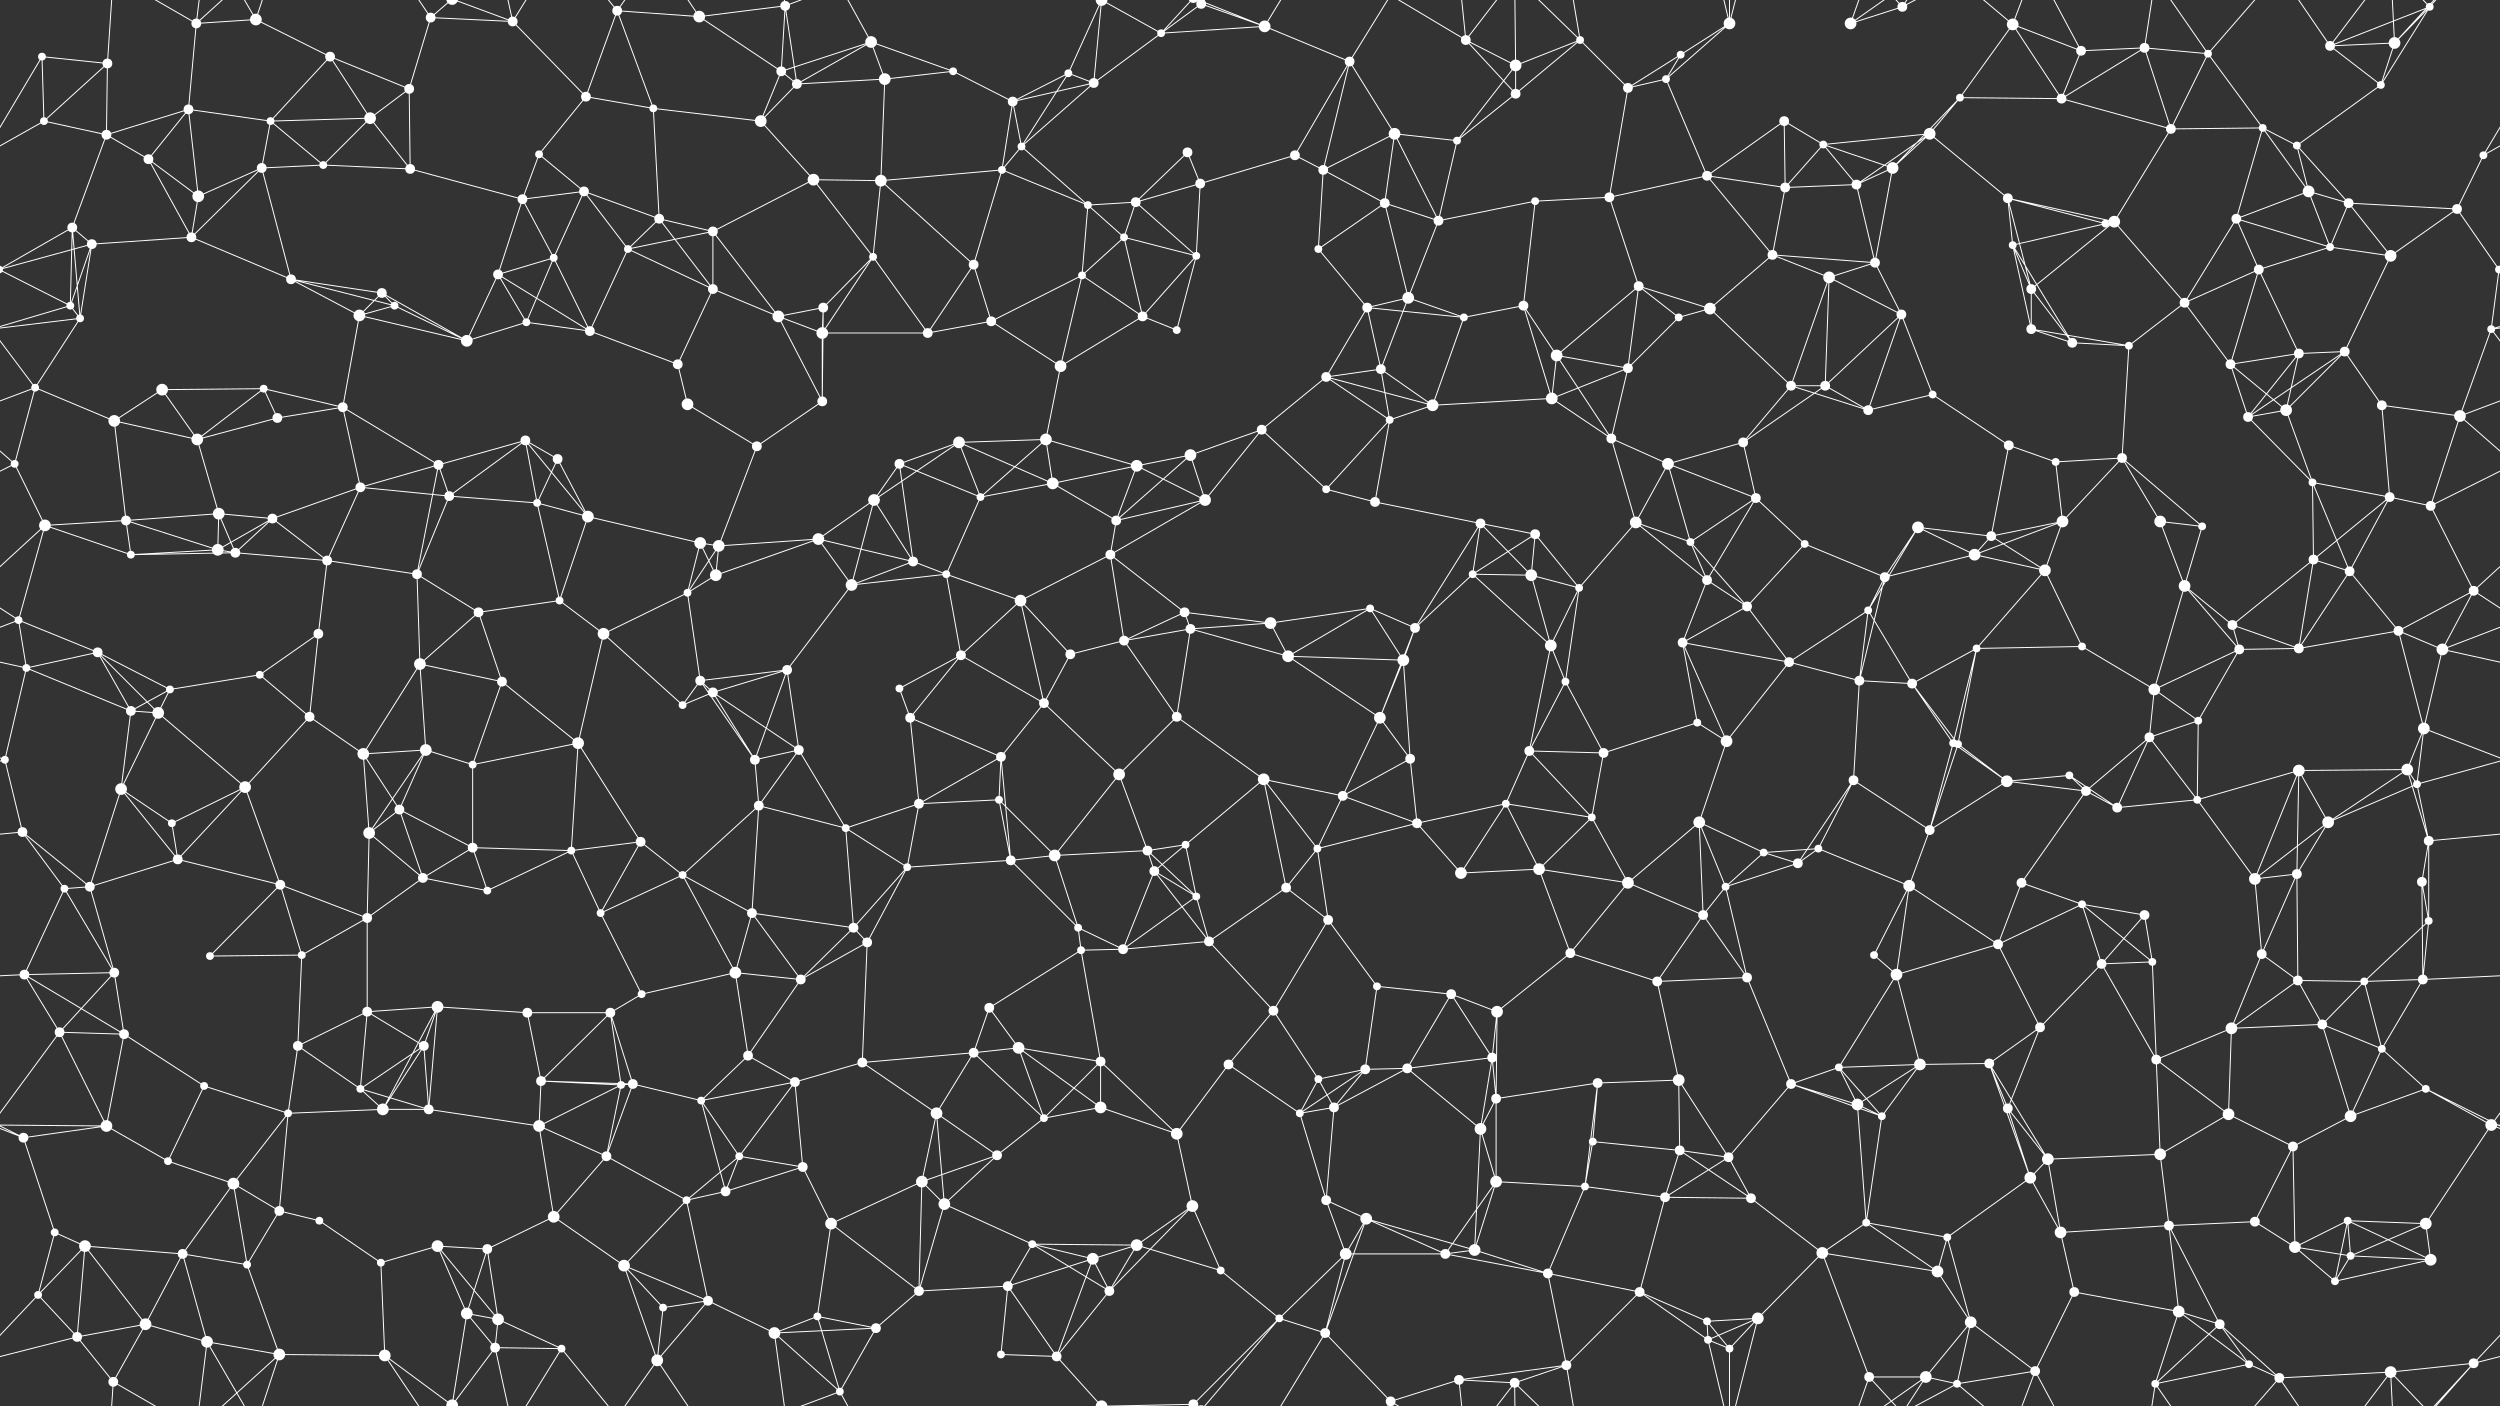 <svg xmlns="http://www.w3.org/2000/svg" width="2560" height="1440" fill="#fff"><rect width="100%" height="100%" fill="#333333" stroke="none"/><circle cx="43" cy="58" r="4"/><circle cx="110" cy="65" r="5"/><circle cx="201" cy="24" r="5"/><circle cx="262" cy="20" r="6"/><circle cx="338" cy="58" r="5"/><circle cx="441" cy="18" r="5"/><circle cx="525" cy="22" r="5"/><circle cx="632" cy="11" r="5"/><circle cx="716" cy="17" r="6"/><circle cx="800" cy="73" r="5"/><circle cx="804" cy="6" r="5"/><circle cx="892" cy="43" r="6"/><circle cx="976" cy="73" r="4"/><circle cx="1094" cy="75" r="4"/><circle cx="1189" cy="34" r="4"/><circle cx="1230" cy="4" r="5"/><circle cx="1230" cy="1444" r="5"/><circle cx="1295" cy="27" r="6"/><circle cx="1382" cy="63" r="5"/><circle cx="1501" cy="41" r="5"/><circle cx="1552" cy="67" r="6"/><circle cx="1618" cy="41" r="4"/><circle cx="1721" cy="56" r="4"/><circle cx="1771" cy="24" r="6"/><circle cx="1895" cy="24" r="6"/><circle cx="1948" cy="7" r="5"/><circle cx="2061" cy="25" r="6"/><circle cx="2131" cy="52" r="5"/><circle cx="2196" cy="49" r="5"/><circle cx="2261" cy="55" r="4"/><circle cx="2386" cy="47" r="5"/><circle cx="2452" cy="44" r="6"/><circle cx="2488" cy="7" r="4"/><circle cx="45" cy="124" r="4"/><circle cx="109" cy="138" r="5"/><circle cx="193" cy="112" r="5"/><circle cx="277" cy="124" r="4"/><circle cx="379" cy="121" r="6"/><circle cx="419" cy="91" r="5"/><circle cx="552" cy="158" r="4"/><circle cx="600" cy="99" r="5"/><circle cx="669" cy="111" r="4"/><circle cx="779" cy="124" r="6"/><circle cx="816" cy="86" r="5"/><circle cx="906" cy="81" r="6"/><circle cx="1037" cy="104" r="5"/><circle cx="1046" cy="150" r="4"/><circle cx="1120" cy="85" r="5"/><circle cx="1216" cy="156" r="5"/><circle cx="1326" cy="159" r="5"/><circle cx="1428" cy="137" r="6"/><circle cx="1492" cy="144" r="4"/><circle cx="1552" cy="96" r="5"/><circle cx="1667" cy="90" r="5"/><circle cx="1706" cy="81" r="4"/><circle cx="1827" cy="124" r="5"/><circle cx="1867" cy="148" r="4"/><circle cx="1976" cy="137" r="6"/><circle cx="2007" cy="100" r="4"/><circle cx="2111" cy="101" r="5"/><circle cx="2223" cy="132" r="5"/><circle cx="2317" cy="131" r="4"/><circle cx="2352" cy="149" r="4"/><circle cx="2438" cy="87" r="4"/><circle cx="2543" cy="159" r="4"/><circle cx="74" cy="233" r="5"/><circle cx="152" cy="163" r="5"/><circle cx="203" cy="201" r="6"/><circle cx="268" cy="172" r="5"/><circle cx="331" cy="169" r="4"/><circle cx="420" cy="173" r="5"/><circle cx="535" cy="204" r="5"/><circle cx="598" cy="196" r="5"/><circle cx="675" cy="224" r="5"/><circle cx="730" cy="237" r="5"/><circle cx="833" cy="184" r="6"/><circle cx="902" cy="185" r="6"/><circle cx="1026" cy="174" r="4"/><circle cx="1114" cy="210" r="4"/><circle cx="1163" cy="207" r="5"/><circle cx="1229" cy="188" r="5"/><circle cx="1355" cy="174" r="5"/><circle cx="1418" cy="208" r="5"/><circle cx="1473" cy="226" r="5"/><circle cx="1572" cy="206" r="4"/><circle cx="1648" cy="202" r="5"/><circle cx="1748" cy="180" r="5"/><circle cx="1828" cy="192" r="5"/><circle cx="1901" cy="189" r="5"/><circle cx="1938" cy="172" r="6"/><circle cx="2056" cy="203" r="5"/><circle cx="2156" cy="229" r="4"/><circle cx="2165" cy="227" r="6"/><circle cx="2290" cy="224" r="5"/><circle cx="2364" cy="196" r="6"/><circle cx="2405" cy="208" r="5"/><circle cx="2516" cy="214" r="5"/><circle cx="72" cy="313" r="4"/><circle cx="94" cy="250" r="5"/><circle cx="196" cy="243" r="5"/><circle cx="298" cy="286" r="5"/><circle cx="391" cy="300" r="5"/><circle cx="404" cy="313" r="4"/><circle cx="510" cy="281" r="5"/><circle cx="567" cy="264" r="4"/><circle cx="643" cy="255" r="4"/><circle cx="730" cy="296" r="5"/><circle cx="843" cy="315" r="5"/><circle cx="894" cy="263" r="4"/><circle cx="997" cy="271" r="5"/><circle cx="1108" cy="282" r="4"/><circle cx="1151" cy="243" r="4"/><circle cx="1225" cy="262" r="4"/><circle cx="1350" cy="255" r="4"/><circle cx="1400" cy="315" r="5"/><circle cx="1442" cy="305" r="6"/><circle cx="1560" cy="313" r="5"/><circle cx="1678" cy="293" r="5"/><circle cx="1751" cy="316" r="6"/><circle cx="1815" cy="261" r="5"/><circle cx="1873" cy="284" r="6"/><circle cx="1920" cy="269" r="5"/><circle cx="2061" cy="251" r="4"/><circle cx="2080" cy="296" r="5"/><circle cx="2237" cy="310" r="5"/><circle cx="2313" cy="276" r="5"/><circle cx="2386" cy="253" r="4"/><circle cx="2448" cy="262" r="6"/><circle cx="2559" cy="276" r="4"/><circle cx="-1" cy="276" r="4"/><circle cx="36" cy="397" r="4"/><circle cx="82" cy="326" r="4"/><circle cx="166" cy="399" r="6"/><circle cx="270" cy="398" r="4"/><circle cx="368" cy="323" r="6"/><circle cx="478" cy="349" r="6"/><circle cx="539" cy="330" r="4"/><circle cx="604" cy="339" r="5"/><circle cx="694" cy="373" r="5"/><circle cx="797" cy="324" r="6"/><circle cx="842" cy="341" r="6"/><circle cx="950" cy="341" r="5"/><circle cx="1015" cy="329" r="5"/><circle cx="1086" cy="375" r="6"/><circle cx="1170" cy="324" r="5"/><circle cx="1205" cy="338" r="4"/><circle cx="1358" cy="386" r="5"/><circle cx="1414" cy="378" r="5"/><circle cx="1499" cy="325" r="4"/><circle cx="1594" cy="364" r="6"/><circle cx="1667" cy="377" r="5"/><circle cx="1719" cy="325" r="4"/><circle cx="1834" cy="395" r="5"/><circle cx="1869" cy="395" r="5"/><circle cx="1947" cy="322" r="5"/><circle cx="2080" cy="337" r="5"/><circle cx="2122" cy="351" r="5"/><circle cx="2180" cy="354" r="4"/><circle cx="2284" cy="373" r="5"/><circle cx="2354" cy="362" r="5"/><circle cx="2401" cy="360" r="5"/><circle cx="2551" cy="337" r="4"/><circle cx="15" cy="475" r="4"/><circle cx="117" cy="431" r="6"/><circle cx="202" cy="450" r="6"/><circle cx="284" cy="428" r="5"/><circle cx="351" cy="417" r="5"/><circle cx="449" cy="476" r="5"/><circle cx="538" cy="451" r="5"/><circle cx="571" cy="470" r="5"/><circle cx="704" cy="414" r="6"/><circle cx="775" cy="457" r="5"/><circle cx="842" cy="411" r="5"/><circle cx="921" cy="475" r="5"/><circle cx="982" cy="453" r="6"/><circle cx="1071" cy="450" r="6"/><circle cx="1164" cy="477" r="6"/><circle cx="1219" cy="466" r="6"/><circle cx="1292" cy="440" r="5"/><circle cx="1423" cy="430" r="4"/><circle cx="1467" cy="415" r="6"/><circle cx="1589" cy="408" r="6"/><circle cx="1650" cy="449" r="5"/><circle cx="1708" cy="475" r="6"/><circle cx="1785" cy="453" r="5"/><circle cx="1913" cy="420" r="5"/><circle cx="1979" cy="404" r="4"/><circle cx="2057" cy="456" r="5"/><circle cx="2105" cy="473" r="4"/><circle cx="2173" cy="469" r="5"/><circle cx="2302" cy="427" r="5"/><circle cx="2341" cy="420" r="6"/><circle cx="2439" cy="415" r="5"/><circle cx="2519" cy="426" r="6"/><circle cx="46" cy="538" r="6"/><circle cx="129" cy="533" r="5"/><circle cx="224" cy="526" r="6"/><circle cx="279" cy="531" r="5"/><circle cx="369" cy="499" r="5"/><circle cx="460" cy="508" r="5"/><circle cx="550" cy="515" r="4"/><circle cx="602" cy="529" r="6"/><circle cx="717" cy="556" r="6"/><circle cx="736" cy="559" r="6"/><circle cx="838" cy="552" r="6"/><circle cx="895" cy="512" r="6"/><circle cx="1004" cy="509" r="4"/><circle cx="1078" cy="495" r="6"/><circle cx="1143" cy="533" r="5"/><circle cx="1234" cy="512" r="6"/><circle cx="1358" cy="501" r="4"/><circle cx="1408" cy="514" r="5"/><circle cx="1516" cy="536" r="5"/><circle cx="1572" cy="547" r="5"/><circle cx="1675" cy="535" r="6"/><circle cx="1731" cy="555" r="4"/><circle cx="1798" cy="510" r="5"/><circle cx="1848" cy="557" r="4"/><circle cx="1964" cy="540" r="6"/><circle cx="2039" cy="549" r="5"/><circle cx="2112" cy="534" r="6"/><circle cx="2212" cy="534" r="6"/><circle cx="2255" cy="539" r="4"/><circle cx="2368" cy="494" r="4"/><circle cx="2447" cy="509" r="5"/><circle cx="2489" cy="518" r="5"/><circle cx="19" cy="635" r="4"/><circle cx="134" cy="568" r="4"/><circle cx="223" cy="563" r="6"/><circle cx="241" cy="566" r="5"/><circle cx="335" cy="574" r="5"/><circle cx="427" cy="588" r="5"/><circle cx="490" cy="627" r="5"/><circle cx="573" cy="615" r="4"/><circle cx="704" cy="607" r="4"/><circle cx="733" cy="589" r="6"/><circle cx="872" cy="599" r="6"/><circle cx="935" cy="575" r="5"/><circle cx="969" cy="588" r="4"/><circle cx="1045" cy="615" r="6"/><circle cx="1137" cy="568" r="5"/><circle cx="1213" cy="627" r="5"/><circle cx="1301" cy="638" r="6"/><circle cx="1403" cy="623" r="4"/><circle cx="1508" cy="588" r="4"/><circle cx="1568" cy="589" r="6"/><circle cx="1617" cy="602" r="4"/><circle cx="1748" cy="594" r="5"/><circle cx="1789" cy="621" r="5"/><circle cx="1913" cy="625" r="4"/><circle cx="1930" cy="591" r="5"/><circle cx="2022" cy="568" r="6"/><circle cx="2094" cy="584" r="6"/><circle cx="2237" cy="600" r="6"/><circle cx="2286" cy="640" r="5"/><circle cx="2369" cy="573" r="5"/><circle cx="2406" cy="585" r="5"/><circle cx="2533" cy="605" r="5"/><circle cx="27" cy="684" r="4"/><circle cx="100" cy="668" r="5"/><circle cx="174" cy="706" r="4"/><circle cx="266" cy="691" r="4"/><circle cx="326" cy="649" r="5"/><circle cx="430" cy="680" r="6"/><circle cx="514" cy="698" r="5"/><circle cx="618" cy="649" r="6"/><circle cx="717" cy="697" r="5"/><circle cx="730" cy="709" r="5"/><circle cx="806" cy="686" r="5"/><circle cx="921" cy="705" r="4"/><circle cx="984" cy="671" r="5"/><circle cx="1096" cy="670" r="5"/><circle cx="1151" cy="656" r="5"/><circle cx="1219" cy="644" r="5"/><circle cx="1319" cy="672" r="6"/><circle cx="1437" cy="676" r="6"/><circle cx="1449" cy="643" r="5"/><circle cx="1588" cy="661" r="6"/><circle cx="1603" cy="698" r="4"/><circle cx="1723" cy="658" r="5"/><circle cx="1832" cy="678" r="5"/><circle cx="1904" cy="697" r="5"/><circle cx="1958" cy="700" r="5"/><circle cx="2024" cy="664" r="4"/><circle cx="2132" cy="662" r="4"/><circle cx="2206" cy="706" r="6"/><circle cx="2293" cy="665" r="5"/><circle cx="2354" cy="664" r="5"/><circle cx="2456" cy="646" r="5"/><circle cx="2501" cy="665" r="6"/><circle cx="5" cy="778" r="4"/><circle cx="134" cy="728" r="5"/><circle cx="162" cy="730" r="6"/><circle cx="317" cy="734" r="5"/><circle cx="372" cy="772" r="6"/><circle cx="436" cy="768" r="6"/><circle cx="484" cy="783" r="4"/><circle cx="592" cy="761" r="6"/><circle cx="699" cy="722" r="4"/><circle cx="773" cy="778" r="5"/><circle cx="818" cy="768" r="5"/><circle cx="932" cy="735" r="5"/><circle cx="1025" cy="775" r="5"/><circle cx="1069" cy="720" r="5"/><circle cx="1146" cy="793" r="6"/><circle cx="1205" cy="734" r="5"/><circle cx="1294" cy="798" r="6"/><circle cx="1413" cy="735" r="6"/><circle cx="1444" cy="777" r="5"/><circle cx="1566" cy="769" r="5"/><circle cx="1642" cy="771" r="5"/><circle cx="1738" cy="740" r="4"/><circle cx="1768" cy="759" r="6"/><circle cx="1898" cy="799" r="5"/><circle cx="2000" cy="761" r="4"/><circle cx="2005" cy="762" r="4"/><circle cx="2119" cy="794" r="4"/><circle cx="2201" cy="755" r="5"/><circle cx="2251" cy="738" r="4"/><circle cx="2354" cy="789" r="6"/><circle cx="2465" cy="788" r="6"/><circle cx="2482" cy="746" r="6"/><circle cx="23" cy="852" r="5"/><circle cx="124" cy="808" r="6"/><circle cx="176" cy="843" r="4"/><circle cx="251" cy="806" r="6"/><circle cx="378" cy="853" r="6"/><circle cx="409" cy="829" r="5"/><circle cx="484" cy="868" r="5"/><circle cx="585" cy="871" r="4"/><circle cx="656" cy="862" r="5"/><circle cx="777" cy="825" r="5"/><circle cx="866" cy="848" r="4"/><circle cx="941" cy="823" r="5"/><circle cx="1023" cy="819" r="4"/><circle cx="1080" cy="876" r="6"/><circle cx="1175" cy="871" r="5"/><circle cx="1214" cy="865" r="4"/><circle cx="1349" cy="869" r="4"/><circle cx="1375" cy="815" r="5"/><circle cx="1451" cy="843" r="5"/><circle cx="1542" cy="823" r="4"/><circle cx="1630" cy="837" r="4"/><circle cx="1740" cy="842" r="6"/><circle cx="1806" cy="873" r="4"/><circle cx="1862" cy="869" r="4"/><circle cx="1976" cy="850" r="5"/><circle cx="2055" cy="800" r="6"/><circle cx="2136" cy="810" r="5"/><circle cx="2168" cy="827" r="5"/><circle cx="2250" cy="819" r="4"/><circle cx="2384" cy="842" r="6"/><circle cx="2475" cy="803" r="4"/><circle cx="2487" cy="861" r="5"/><circle cx="66" cy="910" r="4"/><circle cx="92" cy="908" r="5"/><circle cx="182" cy="880" r="5"/><circle cx="287" cy="906" r="5"/><circle cx="376" cy="940" r="5"/><circle cx="433" cy="899" r="5"/><circle cx="499" cy="912" r="4"/><circle cx="615" cy="935" r="4"/><circle cx="699" cy="896" r="4"/><circle cx="770" cy="935" r="5"/><circle cx="874" cy="950" r="5"/><circle cx="929" cy="888" r="4"/><circle cx="1035" cy="881" r="5"/><circle cx="1104" cy="950" r="4"/><circle cx="1182" cy="892" r="5"/><circle cx="1225" cy="918" r="4"/><circle cx="1317" cy="909" r="5"/><circle cx="1360" cy="942" r="5"/><circle cx="1496" cy="894" r="6"/><circle cx="1576" cy="890" r="6"/><circle cx="1667" cy="904" r="6"/><circle cx="1744" cy="937" r="5"/><circle cx="1767" cy="908" r="4"/><circle cx="1841" cy="884" r="5"/><circle cx="1955" cy="907" r="6"/><circle cx="2070" cy="904" r="5"/><circle cx="2132" cy="926" r="4"/><circle cx="2196" cy="937" r="5"/><circle cx="2309" cy="900" r="6"/><circle cx="2352" cy="895" r="5"/><circle cx="2480" cy="903" r="5"/><circle cx="2487" cy="943" r="4"/><circle cx="25" cy="998" r="5"/><circle cx="117" cy="996" r="5"/><circle cx="215" cy="979" r="4"/><circle cx="309" cy="978" r="4"/><circle cx="376" cy="1036" r="5"/><circle cx="448" cy="1031" r="6"/><circle cx="540" cy="1037" r="5"/><circle cx="625" cy="1037" r="5"/><circle cx="657" cy="1018" r="4"/><circle cx="753" cy="996" r="6"/><circle cx="820" cy="1003" r="5"/><circle cx="888" cy="965" r="5"/><circle cx="1013" cy="1032" r="5"/><circle cx="1107" cy="973" r="4"/><circle cx="1150" cy="972" r="5"/><circle cx="1238" cy="964" r="5"/><circle cx="1304" cy="1035" r="5"/><circle cx="1410" cy="1010" r="4"/><circle cx="1486" cy="1018" r="5"/><circle cx="1533" cy="1036" r="6"/><circle cx="1608" cy="976" r="5"/><circle cx="1697" cy="1005" r="5"/><circle cx="1789" cy="1001" r="5"/><circle cx="1919" cy="978" r="4"/><circle cx="1942" cy="998" r="6"/><circle cx="2046" cy="967" r="5"/><circle cx="2152" cy="987" r="5"/><circle cx="2204" cy="985" r="4"/><circle cx="2316" cy="977" r="5"/><circle cx="2353" cy="1004" r="5"/><circle cx="2421" cy="1005" r="4"/><circle cx="2481" cy="1003" r="5"/><circle cx="61" cy="1057" r="5"/><circle cx="127" cy="1059" r="5"/><circle cx="209" cy="1112" r="4"/><circle cx="305" cy="1071" r="5"/><circle cx="369" cy="1115" r="4"/><circle cx="434" cy="1071" r="5"/><circle cx="554" cy="1107" r="5"/><circle cx="636" cy="1111" r="4"/><circle cx="648" cy="1110" r="5"/><circle cx="766" cy="1081" r="5"/><circle cx="814" cy="1108" r="5"/><circle cx="883" cy="1088" r="5"/><circle cx="997" cy="1078" r="5"/><circle cx="1043" cy="1073" r="6"/><circle cx="1127" cy="1087" r="5"/><circle cx="1258" cy="1090" r="5"/><circle cx="1350" cy="1105" r="4"/><circle cx="1398" cy="1095" r="5"/><circle cx="1441" cy="1094" r="5"/><circle cx="1528" cy="1083" r="5"/><circle cx="1636" cy="1109" r="5"/><circle cx="1719" cy="1106" r="6"/><circle cx="1834" cy="1110" r="5"/><circle cx="1883" cy="1093" r="4"/><circle cx="1966" cy="1090" r="6"/><circle cx="2037" cy="1089" r="5"/><circle cx="2089" cy="1052" r="5"/><circle cx="2208" cy="1085" r="5"/><circle cx="2285" cy="1053" r="6"/><circle cx="2378" cy="1049" r="5"/><circle cx="2439" cy="1074" r="4"/><circle cx="2484" cy="1115" r="4"/><circle cx="24" cy="1165" r="5"/><circle cx="109" cy="1153" r="6"/><circle cx="172" cy="1189" r="4"/><circle cx="295" cy="1140" r="4"/><circle cx="392" cy="1136" r="6"/><circle cx="439" cy="1136" r="5"/><circle cx="552" cy="1153" r="6"/><circle cx="621" cy="1184" r="5"/><circle cx="718" cy="1127" r="4"/><circle cx="757" cy="1184" r="4"/><circle cx="822" cy="1195" r="5"/><circle cx="959" cy="1140" r="6"/><circle cx="1021" cy="1183" r="5"/><circle cx="1069" cy="1145" r="4"/><circle cx="1127" cy="1134" r="6"/><circle cx="1205" cy="1161" r="6"/><circle cx="1331" cy="1140" r="4"/><circle cx="1366" cy="1134" r="5"/><circle cx="1516" cy="1156" r="6"/><circle cx="1532" cy="1125" r="5"/><circle cx="1631" cy="1169" r="4"/><circle cx="1720" cy="1178" r="5"/><circle cx="1770" cy="1185" r="5"/><circle cx="1902" cy="1131" r="6"/><circle cx="1927" cy="1143" r="4"/><circle cx="2056" cy="1135" r="5"/><circle cx="2097" cy="1187" r="6"/><circle cx="2212" cy="1182" r="6"/><circle cx="2282" cy="1141" r="6"/><circle cx="2348" cy="1174" r="5"/><circle cx="2407" cy="1143" r="6"/><circle cx="2551" cy="1152" r="6"/><circle cx="56" cy="1262" r="4"/><circle cx="87" cy="1276" r="6"/><circle cx="239" cy="1212" r="6"/><circle cx="286" cy="1240" r="5"/><circle cx="327" cy="1250" r="4"/><circle cx="448" cy="1276" r="6"/><circle cx="499" cy="1279" r="5"/><circle cx="567" cy="1246" r="6"/><circle cx="703" cy="1229" r="4"/><circle cx="743" cy="1220" r="5"/><circle cx="851" cy="1253" r="6"/><circle cx="944" cy="1210" r="6"/><circle cx="967" cy="1233" r="6"/><circle cx="1057" cy="1274" r="4"/><circle cx="1164" cy="1275" r="6"/><circle cx="1221" cy="1235" r="6"/><circle cx="1358" cy="1229" r="5"/><circle cx="1399" cy="1248" r="6"/><circle cx="1510" cy="1280" r="6"/><circle cx="1532" cy="1210" r="6"/><circle cx="1623" cy="1215" r="4"/><circle cx="1705" cy="1226" r="5"/><circle cx="1793" cy="1227" r="5"/><circle cx="1911" cy="1252" r="4"/><circle cx="1994" cy="1267" r="4"/><circle cx="2079" cy="1206" r="6"/><circle cx="2110" cy="1262" r="6"/><circle cx="2221" cy="1255" r="5"/><circle cx="2309" cy="1251" r="5"/><circle cx="2350" cy="1277" r="6"/><circle cx="2404" cy="1250" r="4"/><circle cx="2484" cy="1253" r="6"/><circle cx="39" cy="1326" r="4"/><circle cx="149" cy="1356" r="6"/><circle cx="187" cy="1284" r="5"/><circle cx="253" cy="1295" r="4"/><circle cx="390" cy="1293" r="4"/><circle cx="478" cy="1345" r="6"/><circle cx="510" cy="1351" r="6"/><circle cx="639" cy="1296" r="6"/><circle cx="679" cy="1339" r="4"/><circle cx="725" cy="1332" r="5"/><circle cx="837" cy="1348" r="4"/><circle cx="941" cy="1322" r="5"/><circle cx="1032" cy="1317" r="5"/><circle cx="1119" cy="1289" r="6"/><circle cx="1136" cy="1322" r="5"/><circle cx="1250" cy="1301" r="4"/><circle cx="1310" cy="1350" r="4"/><circle cx="1378" cy="1284" r="6"/><circle cx="1480" cy="1284" r="5"/><circle cx="1585" cy="1304" r="5"/><circle cx="1679" cy="1323" r="5"/><circle cx="1748" cy="1353" r="4"/><circle cx="1800" cy="1350" r="6"/><circle cx="1866" cy="1283" r="6"/><circle cx="1984" cy="1302" r="6"/><circle cx="2018" cy="1354" r="6"/><circle cx="2124" cy="1323" r="5"/><circle cx="2231" cy="1343" r="6"/><circle cx="2273" cy="1356" r="5"/><circle cx="2391" cy="1312" r="4"/><circle cx="2407" cy="1286" r="4"/><circle cx="2489" cy="1290" r="6"/><circle cx="79" cy="1369" r="5"/><circle cx="116" cy="1415" r="5"/><circle cx="212" cy="1374" r="6"/><circle cx="286" cy="1387" r="6"/><circle cx="394" cy="1388" r="6"/><circle cx="463" cy="1439" r="6"/><circle cx="463" cy="-1" r="6"/><circle cx="507" cy="1380" r="5"/><circle cx="575" cy="1381" r="4"/><circle cx="673" cy="1393" r="6"/><circle cx="793" cy="1365" r="6"/><circle cx="860" cy="1425" r="4"/><circle cx="897" cy="1360" r="5"/><circle cx="1025" cy="1387" r="4"/><circle cx="1082" cy="1389" r="5"/><circle cx="1128" cy="1440" r="6"/><circle cx="1128" cy="-0" r="6"/><circle cx="1222" cy="1438" r="5"/><circle cx="1222" cy="-2" r="5"/><circle cx="1357" cy="1365" r="5"/><circle cx="1424" cy="1435" r="5"/><circle cx="1424" cy="-5" r="5"/><circle cx="1494" cy="1413" r="5"/><circle cx="1551" cy="1416" r="5"/><circle cx="1604" cy="1398" r="5"/><circle cx="1749" cy="1372" r="4"/><circle cx="1771" cy="1381" r="4"/><circle cx="1914" cy="1410" r="5"/><circle cx="1972" cy="1410" r="6"/><circle cx="2004" cy="1417" r="4"/><circle cx="2084" cy="1404" r="5"/><circle cx="2207" cy="1417" r="4"/><circle cx="2303" cy="1397" r="4"/><circle cx="2334" cy="1411" r="5"/><circle cx="2448" cy="1405" r="6"/><circle cx="2533" cy="1396" r="5"/><path stroke="#fff" d="M43 58L110 65M43 58L45 124M43 58L-17 159M2603 58L2543 159M110 65L45 124M110 65L109 138M110 65L116 -25M110 1505L116 1415M201 24L262 20M201 24L193 112M201 24L116 -25M201 24L212 -66M201 24L286 -53M201 1464L116 1415M201 1464L212 1374M201 1464L286 1387M262 20L338 58M262 20L212 -66M262 20L286 -53M262 1460L212 1374M262 1460L286 1387M338 58L277 124M338 58L379 121M338 58L419 91M441 18L525 22M441 18L419 91M441 18L394 -52M441 18L463 -1M441 1458L394 1388M441 1458L463 1439M525 22L600 99M525 22L463 -1M525 22L507 -60M525 22L575 -59M525 1462L463 1439M525 1462L507 1380M525 1462L575 1381M632 11L716 17M632 11L600 99M632 11L669 111M632 11L575 -59M632 11L673 -47M632 1451L575 1381M632 1451L673 1393M716 17L800 73M716 17L804 6M716 17L673 -47M716 1457L673 1393M800 73L804 6M800 73L892 43M800 73L779 124M800 73L816 86M804 6L816 86M804 6L793 -75M804 6L860 -15M804 1446L793 1365M804 1446L860 1425M892 43L976 73M892 43L816 86M892 43L906 81M892 43L860 -15M892 1483L860 1425M976 73L906 81M976 73L1037 104M1094 75L1037 104M1094 75L1046 150M1094 75L1120 85M1094 75L1128 -0M1094 1515L1128 1440M1189 34L1230 4M1189 34L1295 27M1189 34L1120 85M1189 34L1128 -0M1189 34L1222 -2M1189 1474L1128 1440M1189 1474L1222 1438M1230 4L1295 27M1230 4L1310 -90M1230 4L1222 -2M1230 1444L1310 1350M1230 1444L1222 1438M1295 27L1382 63M1295 27L1222 -2M1295 27L1357 -75M1295 1467L1222 1438M1295 1467L1357 1365M1382 63L1326 159M1382 63L1428 137M1382 63L1355 174M1382 63L1424 -5M1382 1503L1424 1435M1501 41L1552 67M1501 41L1552 96M1501 41L1424 -5M1501 41L1494 -27M1501 41L1551 -24M1501 1481L1424 1435M1501 1481L1494 1413M1501 1481L1551 1416M1552 67L1618 41M1552 67L1492 144M1552 67L1552 96M1552 67L1551 -24M1552 1507L1551 1416M1618 41L1552 96M1618 41L1667 90M1618 41L1551 -24M1618 41L1604 -42M1618 1481L1551 1416M1618 1481L1604 1398M1721 56L1771 24M1721 56L1667 90M1721 56L1706 81M1771 24L1706 81M1771 24L1800 -90M1771 24L1749 -68M1771 24L1771 -59M1771 1464L1800 1350M1771 1464L1749 1372M1771 1464L1771 1381M1895 24L1948 7M1895 24L1914 -30M1895 24L1972 -30M1895 1464L1914 1410M1895 1464L1972 1410M1948 7L1914 -30M1948 7L1972 -30M1948 7L2004 -23M1948 1447L1914 1410M1948 1447L1972 1410M1948 1447L2004 1417M2061 25L2131 52M2061 25L2007 100M2061 25L2111 101M2061 25L2004 -23M2061 25L2084 -36M2061 1465L2004 1417M2061 1465L2084 1404M2131 52L2196 49M2131 52L2111 101M2131 52L2084 -36M2131 1492L2084 1404M2196 49L2261 55M2196 49L2111 101M2196 49L2223 132M2196 49L2207 -23M2196 1489L2207 1417M2261 55L2223 132M2261 55L2317 131M2261 55L2207 -23M2261 55L2334 -29M2261 1495L2207 1417M2261 1495L2334 1411M2386 47L2452 44M2386 47L2488 7M2386 47L2438 87M2386 47L2334 -29M2386 47L2448 -35M2386 1487L2334 1411M2386 1487L2448 1405M2452 44L2488 7M2452 44L2438 87M2452 44L2448 -35M2452 44L2533 -44M2452 1484L2448 1405M2452 1484L2533 1396M2488 7L2438 87M2488 7L2448 -35M2488 7L2533 -44M2488 1447L2448 1405M2488 1447L2533 1396M45 124L109 138M45 124L-17 159M2605 124L2543 159M109 138L193 112M109 138L74 233M109 138L152 163M193 112L277 124M193 112L152 163M193 112L203 201M277 124L379 121M277 124L268 172M277 124L331 169M379 121L419 91M379 121L331 169M379 121L420 173M419 91L420 173M552 158L600 99M552 158L535 204M552 158L598 196M600 99L669 111M669 111L779 124M669 111L675 224M779 124L816 86M779 124L833 184M816 86L906 81M906 81L902 185M1037 104L1046 150M1037 104L1120 85M1037 104L1026 174M1046 150L1120 85M1046 150L1026 174M1046 150L1114 210M1120 85L1128 -0M1120 1525L1128 1440M1216 156L1163 207M1216 156L1229 188M1326 159L1229 188M1326 159L1355 174M1428 137L1492 144M1428 137L1355 174M1428 137L1418 208M1428 137L1473 226M1492 144L1552 96M1492 144L1473 226M1667 90L1706 81M1667 90L1648 202M1706 81L1748 180M1827 124L1867 148M1827 124L1748 180M1827 124L1828 192M1867 148L1976 137M1867 148L1828 192M1867 148L1901 189M1867 148L1938 172M1976 137L2007 100M1976 137L1901 189M1976 137L1938 172M1976 137L2056 203M2007 100L2111 101M2007 100L1938 172M2111 101L2223 132M2223 132L2317 131M2223 132L2165 227M2317 131L2352 149M2317 131L2290 224M2317 131L2364 196M2352 149L2438 87M2352 149L2364 196M2352 149L2405 208M2543 159L2516 214M74 233L72 313M74 233L94 250M74 233L-1 276M74 233L82 326M2634 233L2559 276M152 163L203 201M152 163L196 243M203 201L268 172M203 201L196 243M268 172L331 169M268 172L196 243M268 172L298 286M331 169L420 173M420 173L535 204M535 204L598 196M535 204L510 281M535 204L567 264M598 196L675 224M598 196L567 264M598 196L643 255M675 224L730 237M675 224L643 255M675 224L730 296M730 237L833 184M730 237L643 255M730 237L730 296M730 237L797 324M833 184L902 185M833 184L894 263M902 185L1026 174M902 185L894 263M902 185L997 271M1026 174L1114 210M1026 174L997 271M1114 210L1163 207M1114 210L1108 282M1114 210L1151 243M1163 207L1229 188M1163 207L1151 243M1163 207L1225 262M1229 188L1225 262M1355 174L1418 208M1355 174L1350 255M1418 208L1473 226M1418 208L1350 255M1418 208L1442 305M1473 226L1572 206M1473 226L1442 305M1572 206L1648 202M1572 206L1560 313M1648 202L1748 180M1648 202L1678 293M1748 180L1828 192M1748 180L1815 261M1828 192L1901 189M1828 192L1815 261M1901 189L1938 172M1901 189L1920 269M1938 172L1920 269M2056 203L2156 229M2056 203L2165 227M2056 203L2061 251M2056 203L2080 296M2156 229L2165 227M2156 229L2061 251M2165 227L2080 296M2165 227L2237 310M2290 224L2364 196M2290 224L2237 310M2290 224L2313 276M2290 224L2386 253M2364 196L2405 208M2364 196L2386 253M2405 208L2516 214M2405 208L2386 253M2405 208L2448 262M2516 214L2448 262M2516 214L2559 276M72 313L94 250M72 313L-1 276M72 313L82 326M72 313L-9 337M2632 313L2559 276M2632 313L2551 337M94 250L196 243M94 250L-1 276M94 250L82 326M2654 250L2559 276M196 243L298 286M298 286L391 300M298 286L404 313M298 286L368 323M391 300L404 313M391 300L368 323M391 300L478 349M404 313L368 323M404 313L478 349M510 281L567 264M510 281L478 349M510 281L539 330M510 281L604 339M567 264L539 330M567 264L604 339M643 255L730 296M643 255L604 339M730 296L694 373M730 296L797 324M843 315L894 263M843 315L797 324M843 315L842 341M843 315L842 411M894 263L842 341M894 263L950 341M997 271L950 341M997 271L1015 329M1108 282L1151 243M1108 282L1015 329M1108 282L1086 375M1108 282L1170 324M1151 243L1225 262M1151 243L1170 324M1225 262L1170 324M1225 262L1205 338M1350 255L1400 315M1400 315L1442 305M1400 315L1358 386M1400 315L1414 378M1400 315L1499 325M1442 305L1414 378M1442 305L1499 325M1560 313L1499 325M1560 313L1594 364M1560 313L1589 408M1678 293L1751 316M1678 293L1594 364M1678 293L1667 377M1678 293L1719 325M1751 316L1815 261M1751 316L1719 325M1751 316L1834 395M1815 261L1873 284M1815 261L1920 269M1873 284L1920 269M1873 284L1834 395M1873 284L1869 395M1873 284L1947 322M1920 269L1947 322M2061 251L2080 296M2061 251L2080 337M2061 251L2122 351M2080 296L2080 337M2080 296L2122 351M2237 310L2313 276M2237 310L2180 354M2237 310L2284 373M2313 276L2386 253M2313 276L2284 373M2313 276L2354 362M2386 253L2448 262M2448 262L2401 360M2559 276L2551 337M36 397L82 326M36 397L-9 337M36 397L15 475M36 397L117 431M36 397L-41 426M2596 397L2551 337M2596 397L2519 426M82 326L-9 337M2642 326L2551 337M166 399L270 398M166 399L117 431M166 399L202 450M270 398L202 450M270 398L284 428M270 398L351 417M368 323L478 349M368 323L351 417M478 349L539 330M539 330L604 339M604 339L694 373M694 373L704 414M797 324L842 341M797 324L842 411M842 341L950 341M842 341L842 411M950 341L1015 329M1015 329L1086 375M1086 375L1170 324M1086 375L1071 450M1170 324L1205 338M1358 386L1414 378M1358 386L1292 440M1358 386L1423 430M1358 386L1467 415M1414 378L1423 430M1414 378L1467 415M1499 325L1467 415M1594 364L1667 377M1594 364L1589 408M1594 364L1650 449M1667 377L1719 325M1667 377L1589 408M1667 377L1650 449M1834 395L1869 395M1834 395L1785 453M1834 395L1913 420M1869 395L1947 322M1869 395L1785 453M1869 395L1913 420M1947 322L1913 420M1947 322L1979 404M2080 337L2122 351M2080 337L2180 354M2122 351L2180 354M2180 354L2173 469M2284 373L2354 362M2284 373L2302 427M2284 373L2341 420M2354 362L2401 360M2354 362L2302 427M2354 362L2341 420M2401 360L2302 427M2401 360L2341 420M2401 360L2439 415M2551 337L2519 426M15 475L-41 426M15 475L46 538M15 475L-71 518M2575 475L2519 426M2575 475L2489 518M117 431L202 450M117 431L129 533M202 450L284 428M202 450L224 526M284 428L351 417M351 417L449 476M351 417L369 499M449 476L538 451M449 476L369 499M449 476L460 508M449 476L427 588M538 451L571 470M538 451L460 508M538 451L550 515M538 451L602 529M571 470L550 515M571 470L602 529M704 414L775 457M775 457L842 411M775 457L736 559M921 475L982 453M921 475L895 512M921 475L1004 509M921 475L935 575M982 453L1071 450M982 453L895 512M982 453L1004 509M982 453L1078 495M1071 450L1164 477M1071 450L1004 509M1071 450L1078 495M1164 477L1219 466M1164 477L1078 495M1164 477L1143 533M1164 477L1234 512M1219 466L1292 440M1219 466L1143 533M1219 466L1234 512M1292 440L1234 512M1292 440L1358 501M1423 430L1467 415M1423 430L1358 501M1423 430L1408 514M1467 415L1589 408M1589 408L1650 449M1650 449L1708 475M1650 449L1675 535M1708 475L1785 453M1708 475L1675 535M1708 475L1731 555M1708 475L1798 510M1785 453L1798 510M1913 420L1979 404M1979 404L2057 456M2057 456L2105 473M2057 456L2039 549M2105 473L2173 469M2105 473L2112 534M2173 469L2112 534M2173 469L2212 534M2173 469L2255 539M2302 427L2341 420M2302 427L2368 494M2341 420L2368 494M2439 415L2519 426M2439 415L2447 509M2519 426L2489 518M46 538L129 533M46 538L19 635M46 538L134 568M46 538L-27 605M2606 538L2533 605M129 533L224 526M129 533L134 568M129 533L223 563M224 526L279 531M224 526L223 563M224 526L241 566M279 531L369 499M279 531L223 563M279 531L241 566M279 531L335 574M369 499L460 508M369 499L335 574M460 508L550 515M460 508L427 588M550 515L602 529M550 515L573 615M602 529L717 556M602 529L573 615M717 556L736 559M717 556L704 607M717 556L733 589M736 559L838 552M736 559L704 607M736 559L733 589M838 552L895 512M838 552L733 589M838 552L872 599M838 552L935 575M895 512L872 599M895 512L935 575M1004 509L1078 495M1004 509L969 588M1078 495L1143 533M1143 533L1234 512M1143 533L1137 568M1234 512L1137 568M1358 501L1408 514M1408 514L1516 536M1516 536L1572 547M1516 536L1508 588M1516 536L1568 589M1516 536L1449 643M1572 547L1508 588M1572 547L1568 589M1572 547L1617 602M1675 535L1731 555M1675 535L1617 602M1675 535L1748 594M1731 555L1798 510M1731 555L1748 594M1731 555L1789 621M1798 510L1848 557M1798 510L1748 594M1848 557L1789 621M1848 557L1930 591M1964 540L2039 549M1964 540L1913 625M1964 540L1930 591M1964 540L2022 568M2039 549L2112 534M2039 549L2022 568M2039 549L2094 584M2112 534L2022 568M2112 534L2094 584M2212 534L2255 539M2212 534L2237 600M2255 539L2237 600M2368 494L2447 509M2368 494L2369 573M2368 494L2406 585M2447 509L2489 518M2447 509L2369 573M2447 509L2406 585M2489 518L2533 605M19 635L-27 605M19 635L27 684M19 635L100 668M19 635L-59 665M2579 635L2533 605M2579 635L2501 665M134 568L223 563M134 568L241 566M223 563L241 566M241 566L335 574M335 574L427 588M335 574L326 649M427 588L490 627M427 588L430 680M490 627L573 615M490 627L430 680M490 627L514 698M573 615L618 649M704 607L733 589M704 607L618 649M704 607L717 697M872 599L935 575M872 599L969 588M872 599L806 686M935 575L969 588M969 588L1045 615M969 588L984 671M1045 615L1137 568M1045 615L984 671M1045 615L1096 670M1045 615L1069 720M1137 568L1213 627M1137 568L1151 656M1213 627L1301 638M1213 627L1151 656M1213 627L1219 644M1301 638L1403 623M1301 638L1219 644M1301 638L1319 672M1403 623L1319 672M1403 623L1437 676M1403 623L1449 643M1508 588L1568 589M1508 588L1449 643M1508 588L1588 661M1568 589L1617 602M1568 589L1588 661M1617 602L1588 661M1617 602L1603 698M1748 594L1789 621M1748 594L1723 658M1789 621L1723 658M1789 621L1832 678M1913 625L1930 591M1913 625L1832 678M1913 625L1904 697M1913 625L1958 700M1930 591L2022 568M1930 591L1904 697M2022 568L2094 584M2094 584L2024 664M2094 584L2132 662M2237 600L2286 640M2237 600L2206 706M2237 600L2293 665M2286 640L2369 573M2286 640L2293 665M2286 640L2354 664M2369 573L2406 585M2369 573L2354 664M2406 585L2354 664M2406 585L2456 646M2533 605L2456 646M2533 605L2501 665M27 684L100 668M27 684L-59 665M27 684L5 778M27 684L134 728M2587 684L2501 665M100 668L174 706M100 668L134 728M100 668L162 730M174 706L266 691M174 706L134 728M174 706L162 730M266 691L326 649M266 691L317 734M326 649L317 734M430 680L514 698M430 680L372 772M430 680L436 768M514 698L484 783M514 698L592 761M618 649L592 761M618 649L699 722M717 697L730 709M717 697L806 686M717 697L699 722M717 697L773 778M730 709L806 686M730 709L699 722M730 709L773 778M730 709L818 768M806 686L773 778M806 686L818 768M921 705L984 671M921 705L932 735M984 671L932 735M984 671L1069 720M1096 670L1151 656M1096 670L1069 720M1151 656L1219 644M1151 656L1205 734M1219 644L1319 672M1219 644L1205 734M1319 672L1437 676M1319 672L1413 735M1437 676L1449 643M1437 676L1413 735M1437 676L1444 777M1449 643L1413 735M1588 661L1603 698M1588 661L1566 769M1603 698L1566 769M1603 698L1642 771M1723 658L1832 678M1723 658L1738 740M1723 658L1768 759M1832 678L1904 697M1832 678L1768 759M1904 697L1958 700M1904 697L1898 799M1958 700L2024 664M1958 700L2000 761M1958 700L2005 762M2024 664L2132 662M2024 664L2000 761M2024 664L2005 762M2132 662L2206 706M2206 706L2293 665M2206 706L2201 755M2206 706L2251 738M2293 665L2354 664M2293 665L2251 738M2354 664L2456 646M2456 646L2501 665M2456 646L2482 746M2501 665L2482 746M5 778L-78 746M5 778L23 852M5 778L-85 803M2565 778L2482 746M2565 778L2475 803M134 728L162 730M134 728L124 808M162 730L124 808M162 730L251 806M317 734L372 772M317 734L251 806M372 772L436 768M372 772L378 853M372 772L409 829M436 768L484 783M436 768L378 853M436 768L409 829M484 783L592 761M484 783L484 868M592 761L585 871M592 761L656 862M773 778L818 768M773 778L777 825M818 768L777 825M818 768L866 848M932 735L1025 775M932 735L941 823M1025 775L1069 720M1025 775L941 823M1025 775L1023 819M1025 775L1035 881M1069 720L1146 793M1146 793L1205 734M1146 793L1080 876M1146 793L1175 871M1205 734L1294 798M1294 798L1214 865M1294 798L1349 869M1294 798L1375 815M1294 798L1317 909M1413 735L1444 777M1413 735L1375 815M1444 777L1375 815M1444 777L1451 843M1566 769L1642 771M1566 769L1542 823M1566 769L1630 837M1642 771L1738 740M1642 771L1630 837M1738 740L1768 759M1768 759L1740 842M1898 799L1862 869M1898 799L1976 850M1898 799L1841 884M2000 761L2005 762M2000 761L1976 850M2000 761L2055 800M2005 762L1976 850M2005 762L2055 800M2119 794L2055 800M2119 794L2136 810M2119 794L2168 827M2201 755L2251 738M2201 755L2136 810M2201 755L2168 827M2201 755L2250 819M2251 738L2250 819M2354 789L2465 788M2354 789L2250 819M2354 789L2384 842M2354 789L2309 900M2354 789L2352 895M2465 788L2482 746M2465 788L2384 842M2465 788L2475 803M2465 788L2487 861M2482 746L2475 803M23 852L-73 861M23 852L66 910M23 852L92 908M2583 852L2487 861M124 808L176 843M124 808L92 908M124 808L182 880M176 843L251 806M176 843L182 880M251 806L182 880M251 806L287 906M378 853L409 829M378 853L376 940M378 853L433 899M409 829L484 868M409 829L433 899M484 868L585 871M484 868L433 899M484 868L499 912M585 871L656 862M585 871L499 912M585 871L615 935M656 862L615 935M656 862L699 896M777 825L866 848M777 825L699 896M777 825L770 935M866 848L941 823M866 848L874 950M866 848L929 888M941 823L1023 819M941 823L929 888M1023 819L1080 876M1023 819L1035 881M1080 876L1175 871M1080 876L1035 881M1080 876L1104 950M1175 871L1214 865M1175 871L1182 892M1175 871L1225 918M1214 865L1182 892M1214 865L1225 918M1349 869L1375 815M1349 869L1451 843M1349 869L1317 909M1349 869L1360 942M1375 815L1451 843M1451 843L1542 823M1451 843L1496 894M1542 823L1630 837M1542 823L1496 894M1542 823L1576 890M1630 837L1576 890M1630 837L1667 904M1740 842L1806 873M1740 842L1667 904M1740 842L1744 937M1740 842L1767 908M1806 873L1862 869M1806 873L1767 908M1806 873L1841 884M1862 869L1841 884M1862 869L1955 907M1976 850L2055 800M1976 850L1955 907M2055 800L2136 810M2136 810L2168 827M2136 810L2070 904M2168 827L2250 819M2250 819L2309 900M2384 842L2475 803M2384 842L2309 900M2384 842L2352 895M2475 803L2487 861M2487 861L2480 903M2487 861L2487 943M66 910L92 908M66 910L25 998M66 910L117 996M92 908L182 880M92 908L117 996M182 880L287 906M287 906L376 940M287 906L215 979M287 906L309 978M376 940L433 899M376 940L309 978M376 940L376 1036M433 899L499 912M615 935L699 896M615 935L657 1018M699 896L770 935M699 896L753 996M770 935L874 950M770 935L753 996M770 935L820 1003M874 950L929 888M874 950L820 1003M874 950L888 965M929 888L1035 881M929 888L888 965M1035 881L1104 950M1104 950L1107 973M1104 950L1150 972M1182 892L1225 918M1182 892L1150 972M1182 892L1238 964M1225 918L1150 972M1225 918L1238 964M1317 909L1360 942M1317 909L1238 964M1360 942L1304 1035M1360 942L1410 1010M1496 894L1576 890M1576 890L1667 904M1576 890L1608 976M1667 904L1744 937M1667 904L1608 976M1744 937L1767 908M1744 937L1697 1005M1744 937L1789 1001M1767 908L1841 884M1767 908L1789 1001M1955 907L1919 978M1955 907L1942 998M1955 907L2046 967M2070 904L2132 926M2070 904L2046 967M2132 926L2196 937M2132 926L2046 967M2132 926L2152 987M2132 926L2204 985M2196 937L2152 987M2196 937L2204 985M2309 900L2352 895M2309 900L2316 977M2352 895L2316 977M2352 895L2353 1004M2480 903L2487 943M2480 903L2481 1003M2487 943L2421 1005M2487 943L2481 1003M25 998L117 996M25 998L-79 1003M25 998L61 1057M25 998L127 1059M2585 998L2481 1003M117 996L61 1057M117 996L127 1059M215 979L309 978M309 978L305 1071M376 1036L448 1031M376 1036L305 1071M376 1036L369 1115M376 1036L434 1071M448 1031L540 1037M448 1031L434 1071M448 1031L392 1136M448 1031L439 1136M540 1037L625 1037M540 1037L554 1107M625 1037L657 1018M625 1037L554 1107M625 1037L636 1111M625 1037L648 1110M657 1018L753 996M753 996L820 1003M753 996L766 1081M820 1003L888 965M820 1003L766 1081M888 965L883 1088M1013 1032L1107 973M1013 1032L997 1078M1013 1032L1043 1073M1107 973L1150 972M1107 973L1127 1087M1150 972L1238 964M1238 964L1304 1035M1304 1035L1258 1090M1304 1035L1350 1105M1410 1010L1486 1018M1410 1010L1398 1095M1486 1018L1533 1036M1486 1018L1441 1094M1486 1018L1528 1083M1533 1036L1608 976M1533 1036L1528 1083M1533 1036L1532 1125M1608 976L1697 1005M1697 1005L1789 1001M1697 1005L1719 1106M1789 1001L1834 1110M1919 978L1942 998M1942 998L2046 967M1942 998L1883 1093M1942 998L1966 1090M2046 967L2089 1052M2152 987L2204 985M2152 987L2089 1052M2152 987L2208 1085M2204 985L2208 1085M2316 977L2353 1004M2316 977L2285 1053M2353 1004L2421 1005M2353 1004L2285 1053M2353 1004L2378 1049M2421 1005L2481 1003M2421 1005L2378 1049M2421 1005L2439 1074M2481 1003L2439 1074M61 1057L127 1059M61 1057L109 1153M61 1057L-9 1152M2621 1057L2551 1152M127 1059L209 1112M127 1059L109 1153M209 1112L172 1189M209 1112L295 1140M305 1071L369 1115M305 1071L295 1140M369 1115L434 1071M369 1115L392 1136M369 1115L439 1136M434 1071L392 1136M434 1071L439 1136M554 1107L636 1111M554 1107L648 1110M554 1107L552 1153M636 1111L648 1110M636 1111L552 1153M636 1111L621 1184M648 1110L621 1184M648 1110L718 1127M766 1081L814 1108M766 1081L718 1127M814 1108L883 1088M814 1108L718 1127M814 1108L757 1184M814 1108L822 1195M883 1088L997 1078M883 1088L959 1140M997 1078L1043 1073M997 1078L959 1140M997 1078L1069 1145M1043 1073L1127 1087M1043 1073L1069 1145M1043 1073L1127 1134M1127 1087L1069 1145M1127 1087L1127 1134M1127 1087L1205 1161M1258 1090L1205 1161M1258 1090L1331 1140M1350 1105L1398 1095M1350 1105L1331 1140M1350 1105L1366 1134M1398 1095L1441 1094M1398 1095L1331 1140M1398 1095L1366 1134M1441 1094L1528 1083M1441 1094L1366 1134M1441 1094L1516 1156M1528 1083L1516 1156M1528 1083L1532 1125M1636 1109L1719 1106M1636 1109L1532 1125M1636 1109L1631 1169M1636 1109L1623 1215M1719 1106L1720 1178M1719 1106L1770 1185M1834 1110L1883 1093M1834 1110L1770 1185M1834 1110L1902 1131M1834 1110L1927 1143M1883 1093L1966 1090M1883 1093L1902 1131M1883 1093L1927 1143M1966 1090L2037 1089M1966 1090L1902 1131M1966 1090L1927 1143M2037 1089L2089 1052M2037 1089L2056 1135M2037 1089L2097 1187M2037 1089L2079 1206M2089 1052L2056 1135M2208 1085L2285 1053M2208 1085L2212 1182M2208 1085L2282 1141M2285 1053L2378 1049M2285 1053L2282 1141M2378 1049L2439 1074M2378 1049L2407 1143M2439 1074L2484 1115M2439 1074L2407 1143M2484 1115L2584 1165M2484 1115L2407 1143M2484 1115L2551 1152M-76 1115L24 1165M24 1165L109 1153M24 1165L-9 1152M24 1165L56 1262M2584 1165L2551 1152M109 1153L172 1189M109 1153L-9 1152M2669 1153L2551 1152M172 1189L239 1212M295 1140L392 1136M295 1140L239 1212M295 1140L286 1240M392 1136L439 1136M439 1136L552 1153M552 1153L621 1184M552 1153L567 1246M621 1184L567 1246M621 1184L703 1229M718 1127L757 1184M718 1127L743 1220M757 1184L822 1195M757 1184L703 1229M757 1184L743 1220M822 1195L743 1220M822 1195L851 1253M959 1140L1021 1183M959 1140L944 1210M959 1140L967 1233M1021 1183L1069 1145M1021 1183L944 1210M1021 1183L967 1233M1069 1145L1127 1134M1127 1134L1205 1161M1205 1161L1221 1235M1331 1140L1366 1134M1331 1140L1358 1229M1366 1134L1358 1229M1516 1156L1532 1125M1516 1156L1510 1280M1516 1156L1532 1210M1532 1125L1532 1210M1631 1169L1720 1178M1631 1169L1623 1215M1720 1178L1770 1185M1720 1178L1705 1226M1720 1178L1793 1227M1770 1185L1705 1226M1770 1185L1793 1227M1902 1131L1927 1143M1902 1131L1911 1252M1927 1143L1911 1252M2056 1135L2097 1187M2056 1135L2079 1206M2097 1187L2212 1182M2097 1187L2079 1206M2097 1187L2110 1262M2212 1182L2282 1141M2212 1182L2221 1255M2282 1141L2348 1174M2348 1174L2407 1143M2348 1174L2309 1251M2348 1174L2350 1277M2551 1152L2484 1253M56 1262L87 1276M56 1262L39 1326M87 1276L39 1326M87 1276L149 1356M87 1276L187 1284M87 1276L79 1369M239 1212L286 1240M239 1212L187 1284M239 1212L253 1295M286 1240L327 1250M286 1240L253 1295M327 1250L390 1293M448 1276L499 1279M448 1276L390 1293M448 1276L478 1345M448 1276L510 1351M499 1279L567 1246M499 1279L478 1345M499 1279L510 1351M567 1246L639 1296M703 1229L743 1220M703 1229L639 1296M703 1229L725 1332M851 1253L944 1210M851 1253L837 1348M851 1253L941 1322M944 1210L967 1233M944 1210L941 1322M967 1233L1057 1274M967 1233L941 1322M1057 1274L1164 1275M1057 1274L1032 1317M1057 1274L1119 1289M1057 1274L1136 1322M1164 1275L1221 1235M1164 1275L1119 1289M1164 1275L1136 1322M1164 1275L1250 1301M1221 1235L1136 1322M1221 1235L1250 1301M1358 1229L1399 1248M1358 1229L1378 1284M1399 1248L1510 1280M1399 1248L1378 1284M1399 1248L1480 1284M1399 1248L1357 1365M1510 1280L1532 1210M1510 1280L1480 1284M1510 1280L1585 1304M1532 1210L1623 1215M1532 1210L1480 1284M1623 1215L1705 1226M1623 1215L1585 1304M1705 1226L1793 1227M1705 1226L1679 1323M1793 1227L1866 1283M1911 1252L1994 1267M1911 1252L1866 1283M1911 1252L1984 1302M1994 1267L2079 1206M1994 1267L1984 1302M1994 1267L2018 1354M2079 1206L2110 1262M2110 1262L2221 1255M2110 1262L2124 1323M2221 1255L2309 1251M2221 1255L2231 1343M2221 1255L2273 1356M2309 1251L2350 1277M2350 1277L2404 1250M2350 1277L2391 1312M2350 1277L2407 1286M2404 1250L2484 1253M2404 1250L2391 1312M2404 1250L2407 1286M2404 1250L2489 1290M2484 1253L2407 1286M2484 1253L2489 1290M39 1326L79 1369M39 1326L-27 1396M2599 1326L2533 1396M149 1356L187 1284M149 1356L79 1369M149 1356L116 1415M149 1356L212 1374M187 1284L253 1295M187 1284L212 1374M253 1295L286 1387M390 1293L394 1388M478 1345L510 1351M478 1345L463 1439M478 1345L507 1380M510 1351L507 1380M510 1351L575 1381M639 1296L679 1339M639 1296L725 1332M639 1296L673 1393M679 1339L725 1332M679 1339L673 1393M725 1332L673 1393M725 1332L793 1365M837 1348L793 1365M837 1348L860 1425M837 1348L897 1360M941 1322L1032 1317M941 1322L897 1360M1032 1317L1119 1289M1032 1317L1025 1387M1032 1317L1082 1389M1119 1289L1136 1322M1119 1289L1082 1389M1136 1322L1082 1389M1250 1301L1310 1350M1310 1350L1378 1284M1310 1350L1222 1438M1310 1350L1357 1365M1378 1284L1480 1284M1378 1284L1357 1365M1480 1284L1585 1304M1585 1304L1679 1323M1585 1304L1604 1398M1679 1323L1748 1353M1679 1323L1604 1398M1679 1323L1749 1372M1748 1353L1800 1350M1748 1353L1749 1372M1748 1353L1771 1381M1800 1350L1866 1283M1800 1350L1749 1372M1800 1350L1771 1381M1866 1283L1984 1302M1866 1283L1914 1410M1984 1302L2018 1354M2018 1354L1972 1410M2018 1354L2004 1417M2018 1354L2084 1404M2124 1323L2231 1343M2124 1323L2084 1404M2231 1343L2273 1356M2231 1343L2207 1417M2231 1343L2303 1397M2273 1356L2207 1417M2273 1356L2303 1397M2273 1356L2334 1411M2391 1312L2407 1286M2391 1312L2489 1290M2407 1286L2489 1290M79 1369L116 1415M79 1369L-27 1396M2639 1369L2533 1396M212 1374L286 1387M286 1387L394 1388M394 1388L463 1439M463 1439L507 1380M507 1380L575 1381M793 1365L860 1425M793 1365L897 1360M860 1425L897 1360M1025 1387L1082 1389M1082 1389L1128 1440M1128 1440L1222 1438M1357 1365L1424 1435M1424 1435L1494 1413M1494 1413L1551 1416M1494 1413L1604 1398M1551 1416L1604 1398M1749 1372L1771 1381M1914 1410L1972 1410M1972 1410L2004 1417M2004 1417L2084 1404M2207 1417L2303 1397M2303 1397L2334 1411M2334 1411L2448 1405M2448 1405L2533 1396"/></svg>